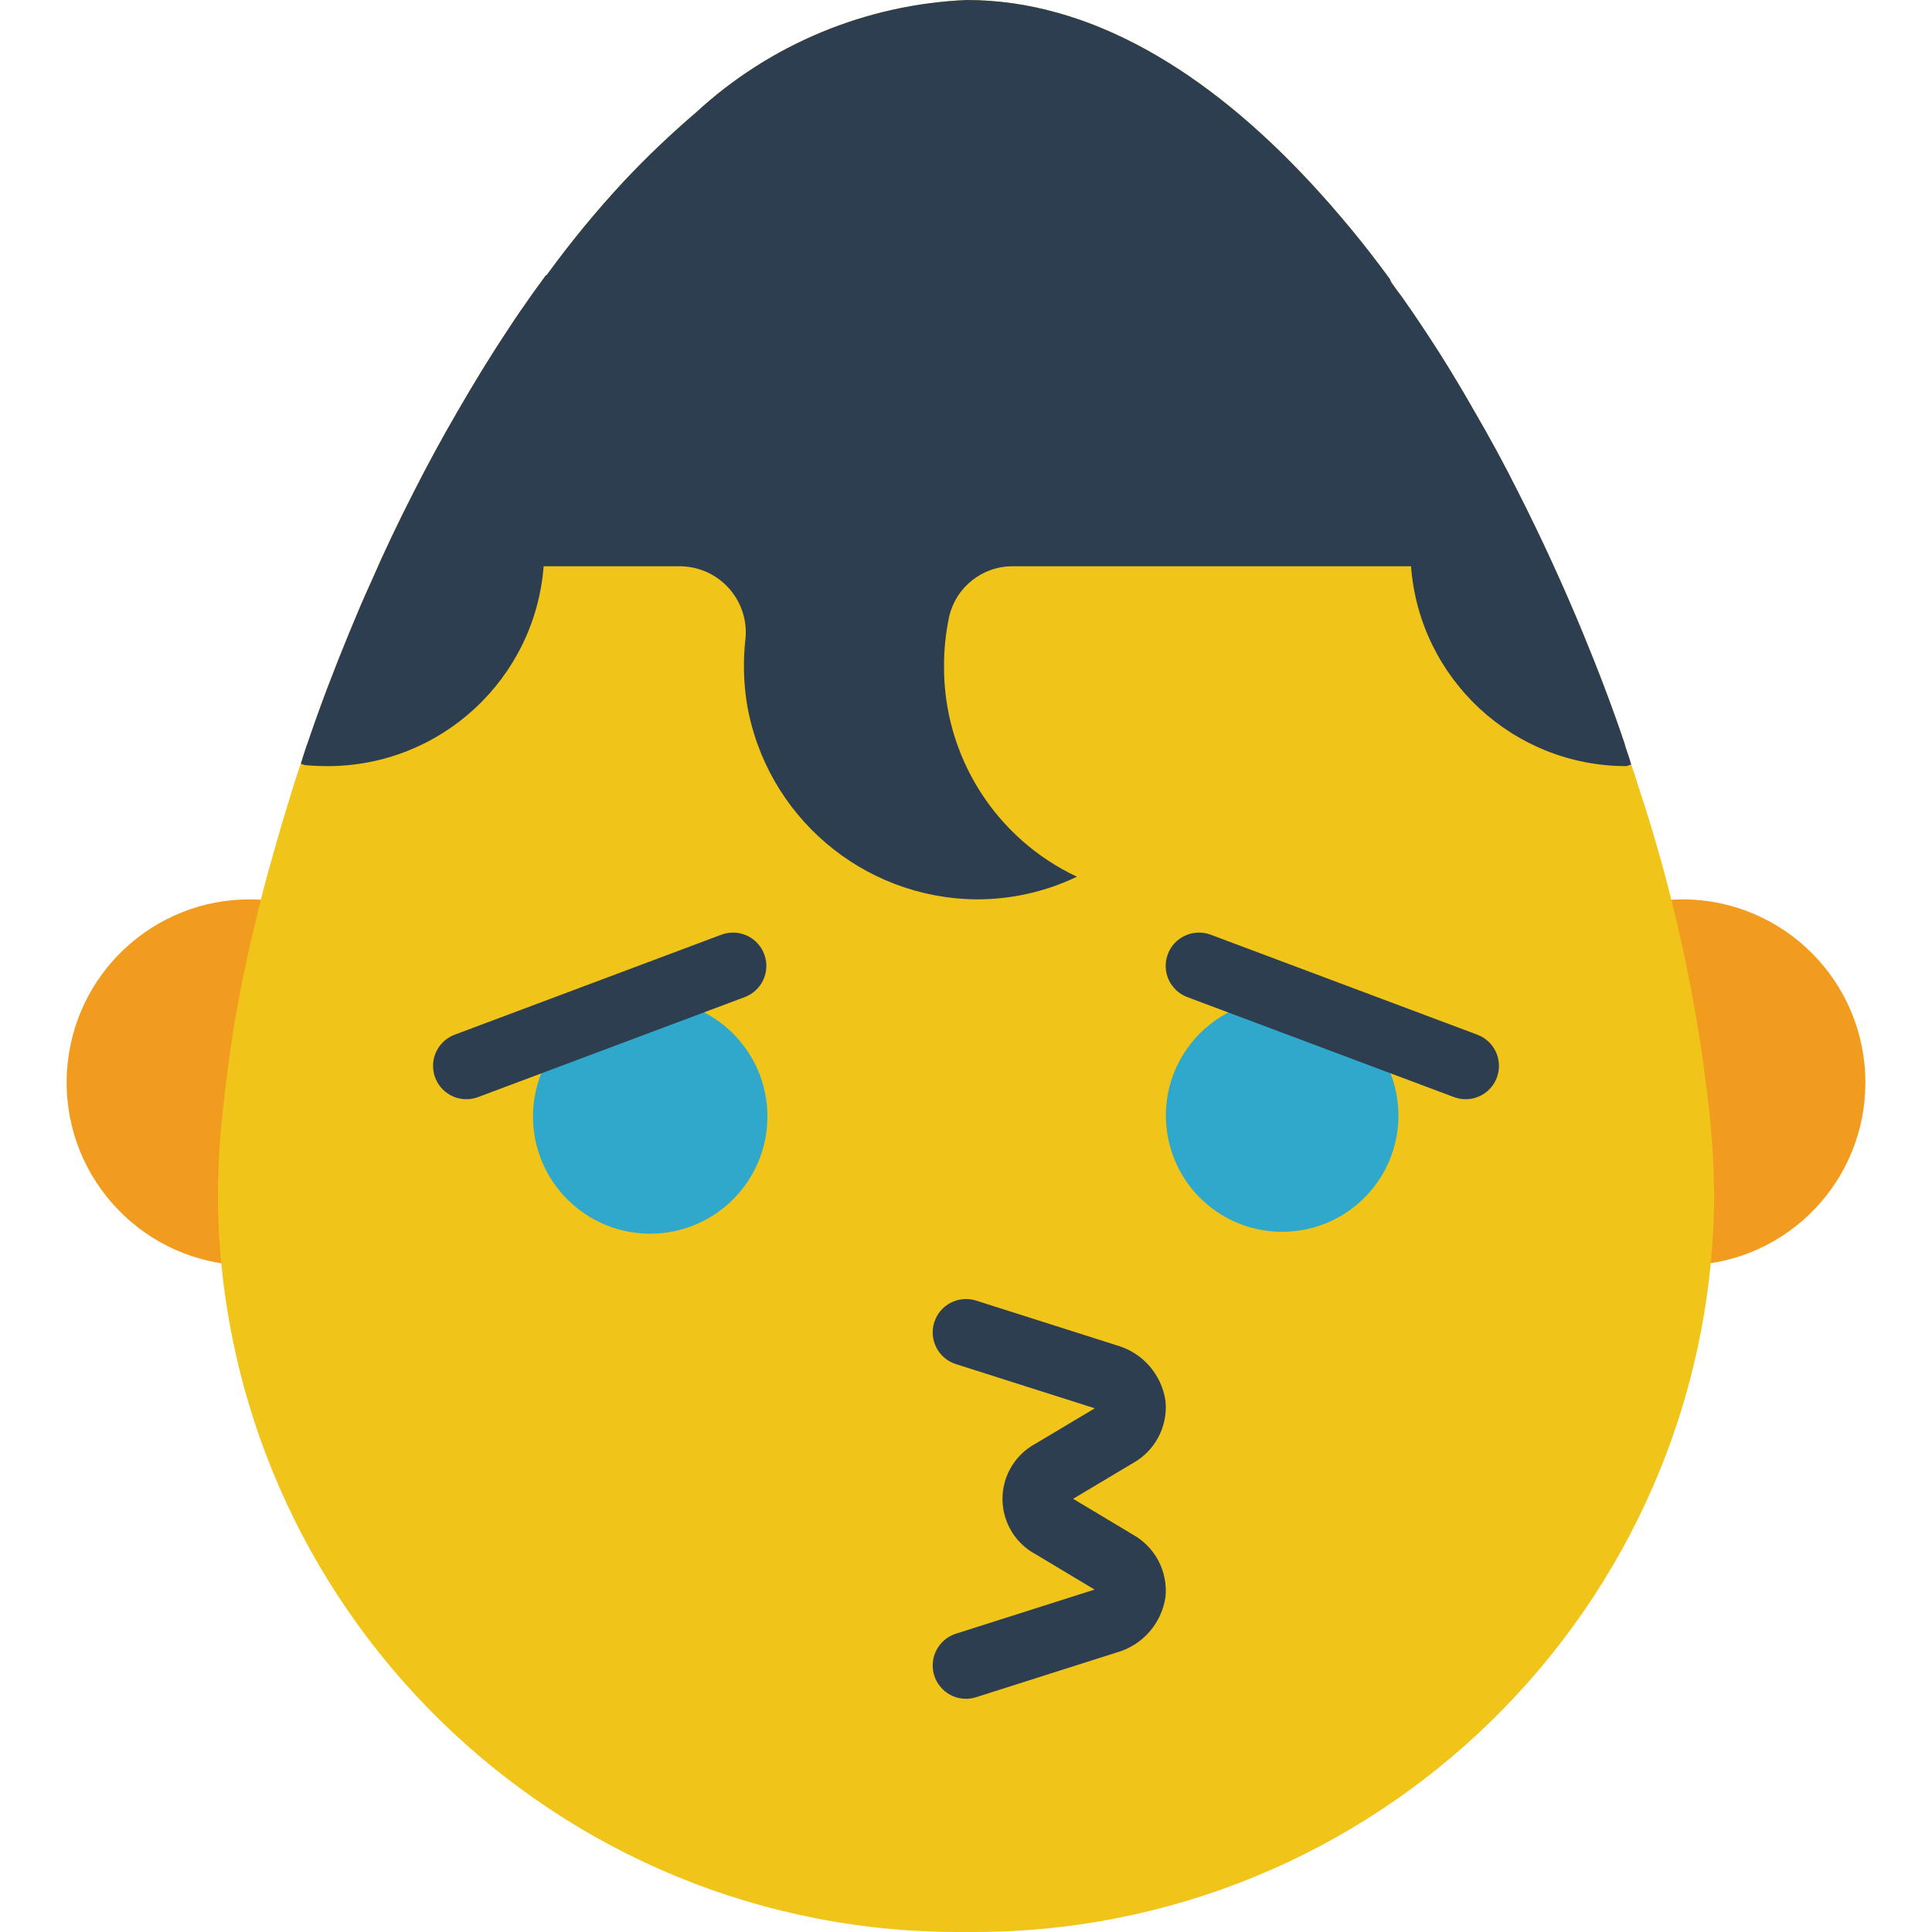 <?xml version="1.0" encoding="iso-8859-1"?>
<!-- Generator: Adobe Illustrator 19.0.0, SVG Export Plug-In . SVG Version: 6.00 Build 0)  -->
<svg xmlns="http://www.w3.org/2000/svg" xmlns:xlink="http://www.w3.org/1999/xlink" version="1.1" id="Capa_1" x="0px" y="0px" viewBox="0 0 512.001 512.001" style="enable-background:new 0 0 512.001 512.001;" xml:space="preserve">
<g>
	<path style="fill:#F29C1F;" d="M84.398,241.872c-10.39,30.287-17.558,61.598-21.362,93.394   c-26.738-1.73-47.006-24.814-45.276-51.552c1.651-25.538,22.863-45.399,48.454-45.373   C72.446,238.314,78.625,239.515,84.398,241.872z"/>
	<path style="fill:#F29C1F;" d="M494.344,286.892c0.035,25.847-20.259,47.156-46.079,48.374   c-3.769-31.717-10.928-62.94-21.362-93.129c5.985-2.481,12.403-3.769,18.891-3.796c26.8-0.018,48.533,21.698,48.551,48.498   C494.344,286.856,494.344,286.874,494.344,286.892z"/>
</g>
<path style="fill:#F0C419;" d="M454.268,317.788c-1.148,108.366-89.899,195.298-198.264,194.204  c-108.366,1.095-197.117-85.838-198.264-194.204c0.018-8.916,0.583-17.814,1.677-26.659c1.589-14.768,4.122-29.422,7.592-43.872  c1.501-6.532,3.178-13.241,5.12-19.95c1.765-6.356,3.708-12.8,5.738-19.332c0.618-1.854,1.148-3.708,1.854-5.561  c0.441-1.501,0.971-3.09,1.501-4.679c0.177-0.441,0.265-0.794,0.441-1.236c3.266-9.622,6.974-19.332,10.946-28.954  c1.854-4.502,3.708-8.916,5.738-13.329c3.443-7.945,7.238-15.889,11.211-23.658c3.708-7.327,7.592-14.477,11.652-21.451  c4.237-7.327,8.563-14.477,13.153-21.362c2.207-3.443,4.502-6.709,6.797-9.975c1.236-1.677,2.383-3.266,3.531-4.855h0.177  c6.347-8.739,13.215-17.081,20.568-24.982c5.994-6.373,12.332-12.411,18.979-18.096C204.054,11.714,229.486,1.148,256.18,0  c32.75,0,63.646,18.891,90.923,48.198c7.565,8.139,14.636,16.71,21.186,25.688c0.088,0.088,0.088,0.088,0.088,0.177  c0.088,0.265,0.265,0.53,0.353,0.794c0.883,1.236,1.677,2.383,2.648,3.619c6.982,9.878,13.462,20.1,19.42,30.631  c3.972,6.797,7.856,13.947,11.476,21.186c6.179,12.182,11.891,24.602,17.125,37.252c3.972,9.622,7.68,19.244,10.946,28.954  c0.185,0.486,0.335,0.989,0.441,1.501c0.53,1.501,1.059,3.09,1.501,4.59c0.618,1.765,1.236,3.619,1.766,5.385  c8.995,27.012,15.21,54.88,18.538,83.154C453.685,299.974,454.25,308.872,454.268,317.788z"/>
<path style="fill:#2C3E50;" d="M432.288,202.59l-1.236,0.441c-29.969,0.018-54.871-23.084-57.113-52.965H268.45  c-8.13-0.062-15.192,5.57-16.949,13.506c-0.892,4.264-1.342,8.616-1.324,12.976c-0.124,23.869,13.621,45.638,35.221,55.789  c-8.351,3.999-17.496,6.047-26.747,6.003c-30.163-0.327-55.763-22.236-60.733-51.994c-0.847-5.402-0.998-10.893-0.441-16.331  c1.333-9.595-5.367-18.449-14.963-19.782c-0.715-0.097-1.439-0.159-2.163-0.168h-36.281c-2.322,29.916-27.286,52.991-57.29,52.965  c-1.942,0-3.972-0.088-5.914-0.265l-1.148-0.353c0.441-1.501,0.971-3.09,1.501-4.679c0.177-0.441,0.265-0.794,0.441-1.236  c3.266-9.622,6.974-19.332,10.946-28.954c1.854-4.502,3.708-8.916,5.738-13.329c3.443-7.945,7.238-15.889,11.211-23.658  c3.708-7.327,7.592-14.477,11.652-21.451c4.237-7.327,8.563-14.477,13.153-21.362c2.207-3.443,4.502-6.709,6.797-9.975  c1.236-1.677,2.383-3.266,3.531-4.855h0.177c6.347-8.739,13.215-17.081,20.568-24.982c5.994-6.373,12.332-12.411,18.979-18.096  C204.054,11.714,229.486,1.148,256.18,0c32.75,0,63.646,18.891,90.923,48.198c7.565,8.139,14.636,16.71,21.186,25.688  c0.088,0.088,0.088,0.088,0.088,0.177c0.088,0.265,0.265,0.53,0.353,0.794c0.883,1.236,1.677,2.383,2.648,3.619  c6.982,9.878,13.462,20.1,19.42,30.631c3.972,6.797,7.856,13.947,11.476,21.186c6.179,12.182,11.891,24.602,17.125,37.252  c3.972,9.622,7.68,19.244,10.946,28.954c0.185,0.486,0.335,0.989,0.441,1.501C431.317,199.5,431.846,201.089,432.288,202.59z"/>
<path style="fill:#2FA8CC;" d="M170.378,264.902c0.583-0.071,1.174-0.106,1.766-0.088c17.152-0.088,31.134,13.744,31.231,30.896  c0.088,17.152-13.744,31.134-30.896,31.232c-17.152,0.097-31.134-13.744-31.231-30.896c-0.053-9.648,4.387-18.776,12.005-24.699"/>
<path style="fill:#2C3E50;" d="M123.592,291.305c-4.873,0-8.827-3.955-8.827-8.836c0-3.681,2.286-6.974,5.729-8.262l70.619-26.482  c4.555-1.739,9.657,0.547,11.396,5.102c1.739,4.555-0.547,9.657-5.102,11.396c-0.035,0.009-0.062,0.026-0.097,0.035l-70.619,26.482  C125.702,291.111,124.651,291.305,123.592,291.305z"/>
<path style="fill:#2FA8CC;" d="M358.755,271.347c13.409,10.478,15.792,29.846,5.314,43.254  c-10.478,13.409-29.846,15.792-43.254,5.314c-13.409-10.478-15.792-29.846-5.314-43.254c5.861-7.494,14.848-11.864,24.364-11.846  c0.591-0.018,1.183,0.018,1.766,0.088"/>
<g>
	<path style="fill:#2C3E50;" d="M388.415,291.305c-1.059,0-2.11-0.194-3.098-0.565l-70.619-26.482   c-4.573-1.686-6.921-6.762-5.235-11.334c1.686-4.573,6.762-6.921,11.334-5.235c0.035,0.009,0.062,0.026,0.097,0.035l70.619,26.482   c4.564,1.713,6.877,6.806,5.164,11.37C395.389,289.019,392.096,291.305,388.415,291.305z"/>
	<path style="fill:#2C3E50;" d="M256.004,450.199c-4.882,0-8.827-3.955-8.827-8.836c0-3.84,2.489-7.247,6.144-8.413l36.757-11.696   l-15.66-9.384c-8.086-4.361-11.105-14.442-6.753-22.528c1.545-2.869,3.893-5.217,6.762-6.753l15.704-9.375l-36.81-11.714   c-4.643-1.483-7.212-6.444-5.729-11.096c1.483-4.643,6.444-7.212,11.096-5.729l37.155,11.82   c6.894,1.907,12.005,7.715,13.029,14.795c0.653,6.718-2.745,13.179-8.642,16.454l-15.845,9.454l15.845,9.498   c5.897,3.284,9.286,9.745,8.642,16.463c-1.015,7.088-6.135,12.897-13.038,14.795l-37.146,11.82   C257.813,450.058,256.913,450.199,256.004,450.199z"/>
</g>
<g>
</g>
<g>
</g>
<g>
</g>
<g>
</g>
<g>
</g>
<g>
</g>
<g>
</g>
<g>
</g>
<g>
</g>
<g>
</g>
<g>
</g>
<g>
</g>
<g>
</g>
<g>
</g>
<g>
</g>
</svg>
